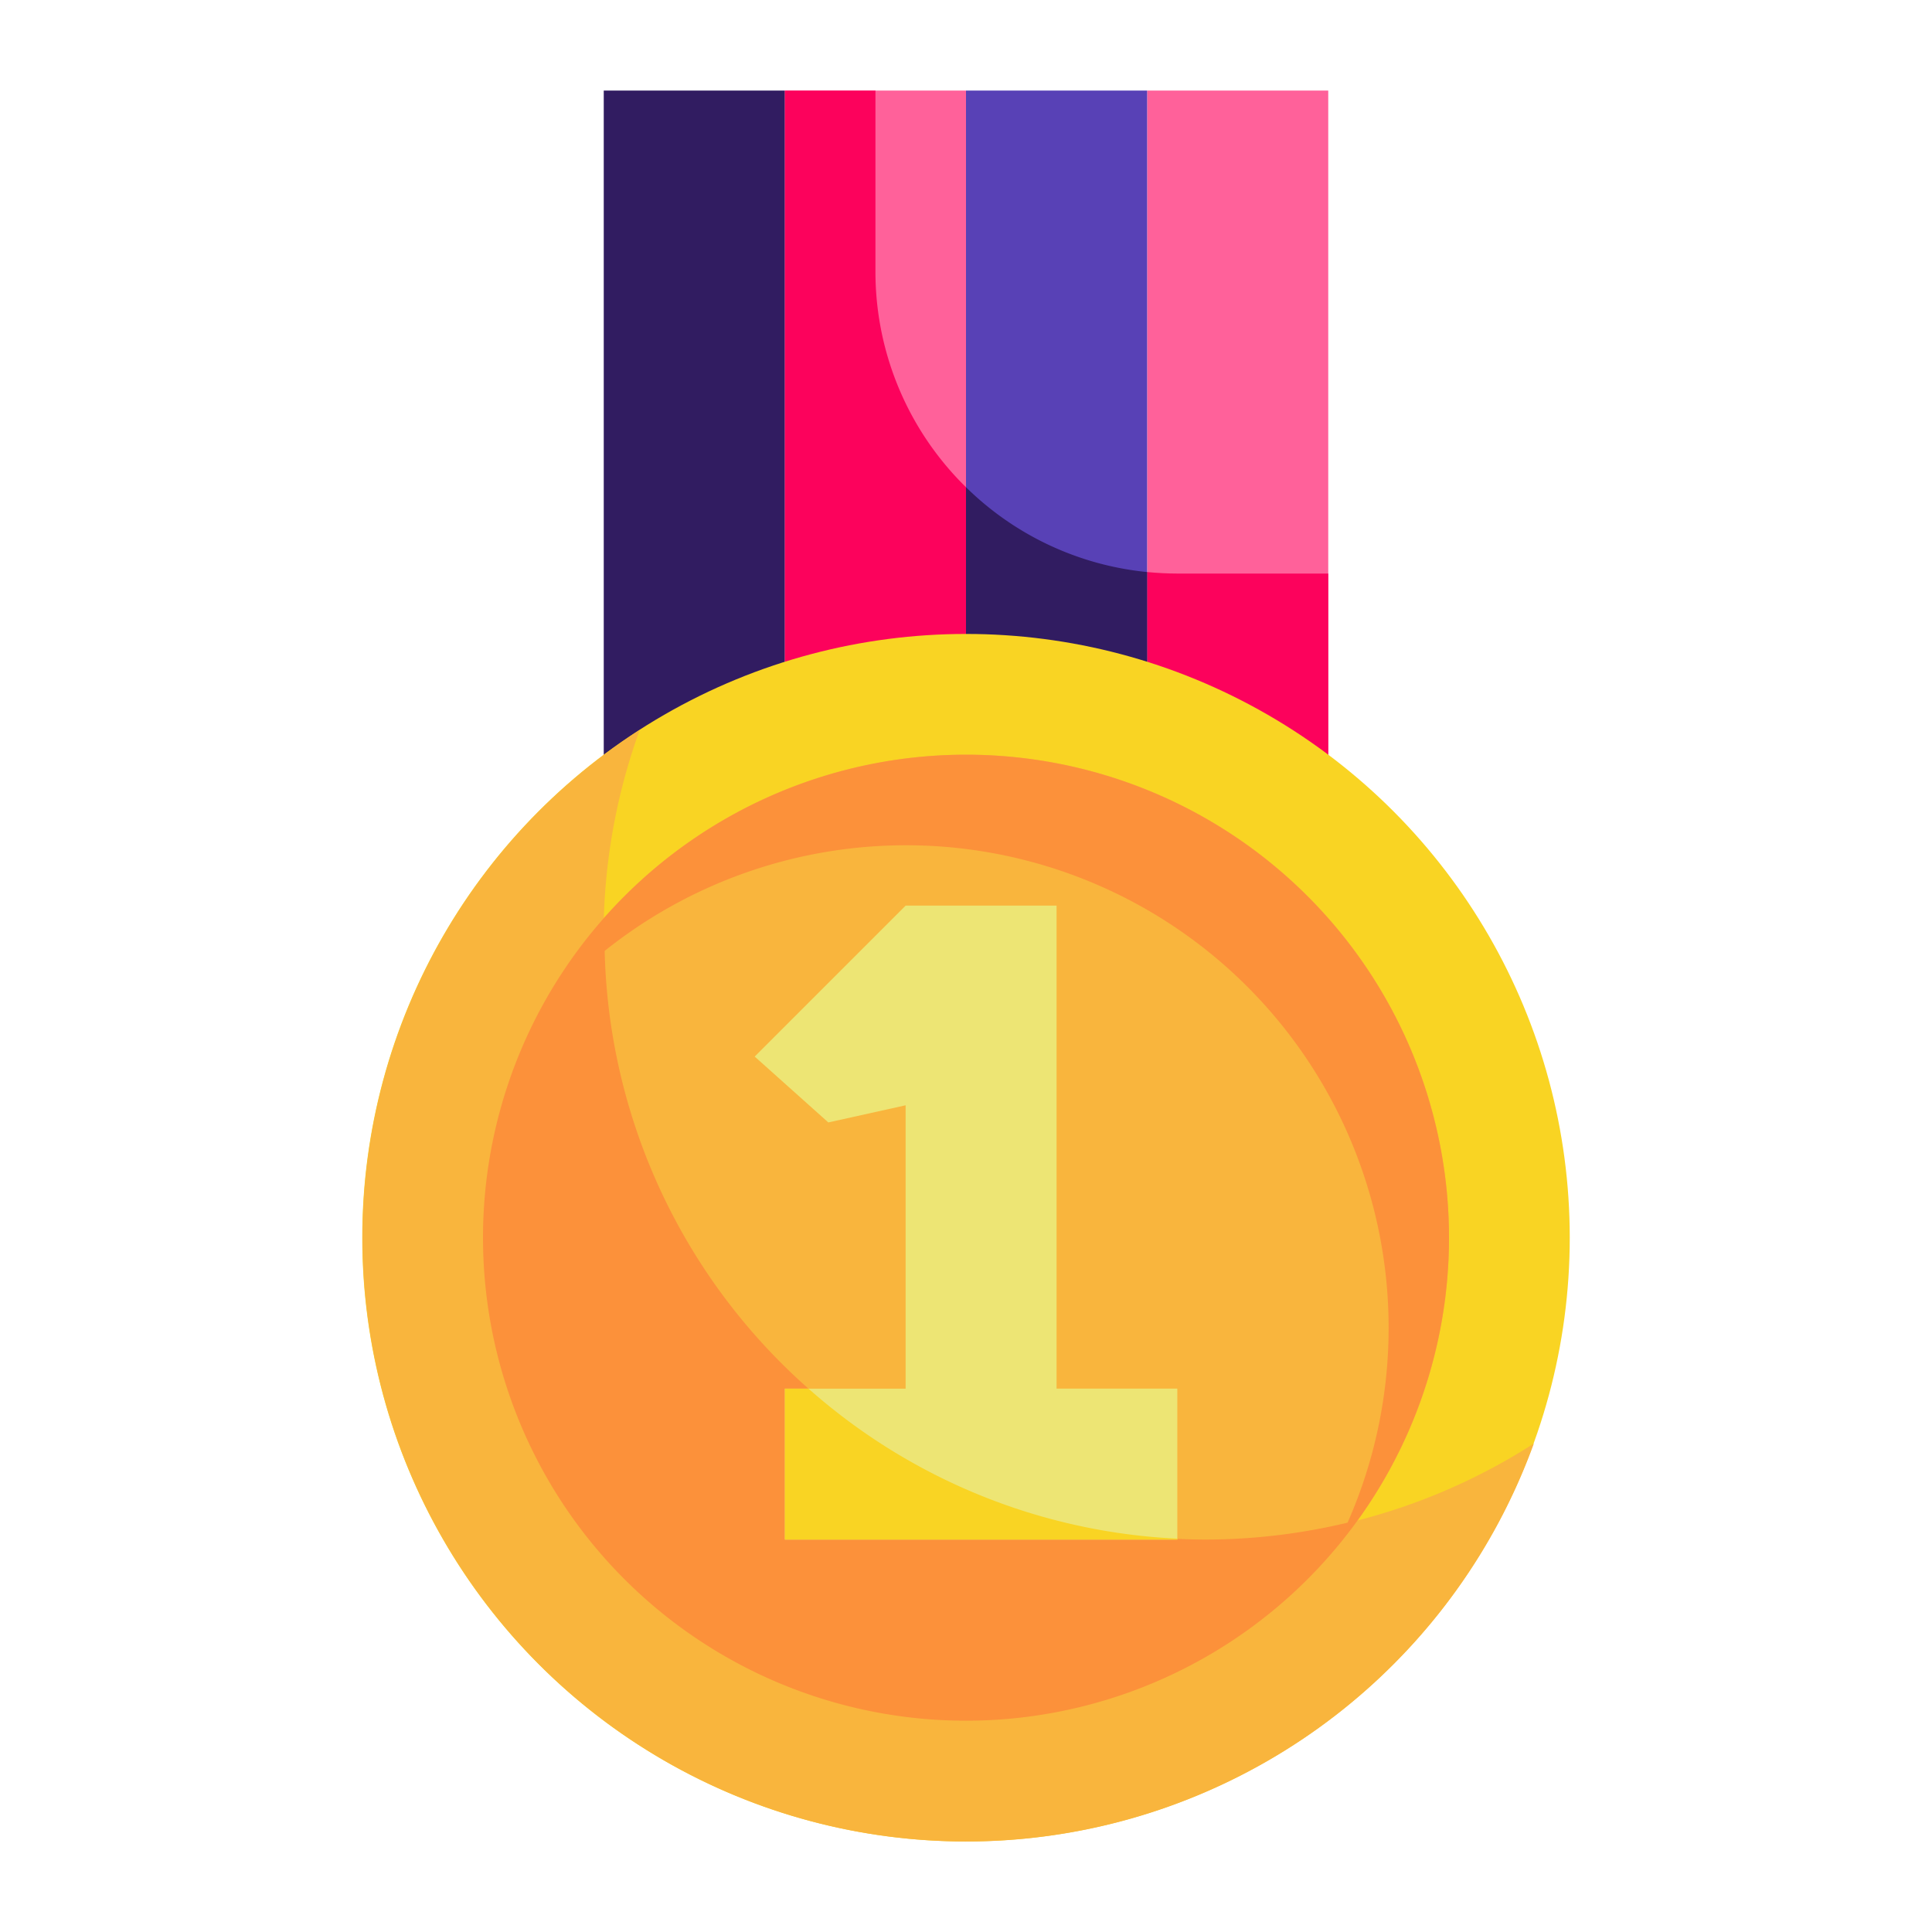 <svg id="firstPlaceIcon" xmlns="http://www.w3.org/2000/svg" width="172" height="172" viewBox="0 0 172 172">
  <path id="Tracé_241" data-name="Tracé 241" d="M0,172V0H172V172Z" fill="none"/>
  <g id="Groupe_27" data-name="Groupe 27">
    <g id="Groupe_26" data-name="Groupe 26">
      <path id="Tracé_249" data-name="Tracé 249" d="M0,0H16.125V69.875H0Z" transform="translate(102.125 8.063)" fill="#ff619a"/>
      <rect id="Rectangle_25" data-name="Rectangle 25" width="16.125" height="69.875" transform="translate(86 8.063)" fill="#5841b6"/>
      <rect id="Rectangle_26" data-name="Rectangle 26" width="16.125" height="69.875" transform="translate(69.875 8.063)" fill="#ff619a"/>
      <rect id="Rectangle_27" data-name="Rectangle 27" width="16.125" height="69.875" transform="translate(53.75 8.063)" fill="#311c61"/>
      <path id="Tracé_242" data-name="Tracé 242" d="M118.25,51.063V77.938H102.125V50.928c.887.081,1.774.134,2.688.134Z" fill="#fc025c"/>
      <path id="Tracé_243" data-name="Tracé 243" d="M102.125,50.928V77.938H86V43.376a26.741,26.741,0,0,0,16.125,7.552Z" fill="#311c61"/>
      <path id="Tracé_244" data-name="Tracé 244" d="M86,43.376V77.938H69.875V8.063h8.063V24.188A26.859,26.859,0,0,0,86,43.376Z" fill="#fc025c"/>
      <circle id="Ellipse_24" data-name="Ellipse 24" cx="53.75" cy="53.75" r="53.75" transform="translate(32.25 56.438)" fill="#f9d423"/>
      <path id="Tracé_245" data-name="Tracé 245" d="M136.552,128.516a53.75,53.75,0,1,1-79.6-63.533,53.75,53.75,0,0,0,79.6,63.532Z" fill="#f9b53d"/>
      <circle id="Ellipse_25" data-name="Ellipse 25" cx="43" cy="43" r="43" transform="translate(43 67.188)" fill="#f9b53d"/>
      <path id="Tracé_246" data-name="Tracé 246" d="M86,67.188a43,43,0,1,0,43,43A43,43,0,0,0,86,67.188Zm21.5,69.876A53.691,53.691,0,0,1,53.831,84.657a42.965,42.965,0,0,1,66.139,50.9,54.433,54.433,0,0,1-12.47,1.505Z" fill="#fc913a"/>
      <path id="Tracé_247" data-name="Tracé 247" d="M94.063,123.625v-43H80.625L67.188,94.063l6.555,5.864L80.625,98.4v25.228H69.875v13.437h34.938V123.625Z" fill="#ede574"/>
      <path id="Tracé_248" data-name="Tracé 248" d="M104.813,136.982v.081H69.876V123.625h2.1a53.272,53.272,0,0,0,32.841,13.357Z" fill="#f9d423"/>
    </g>
  </g>
</svg>
